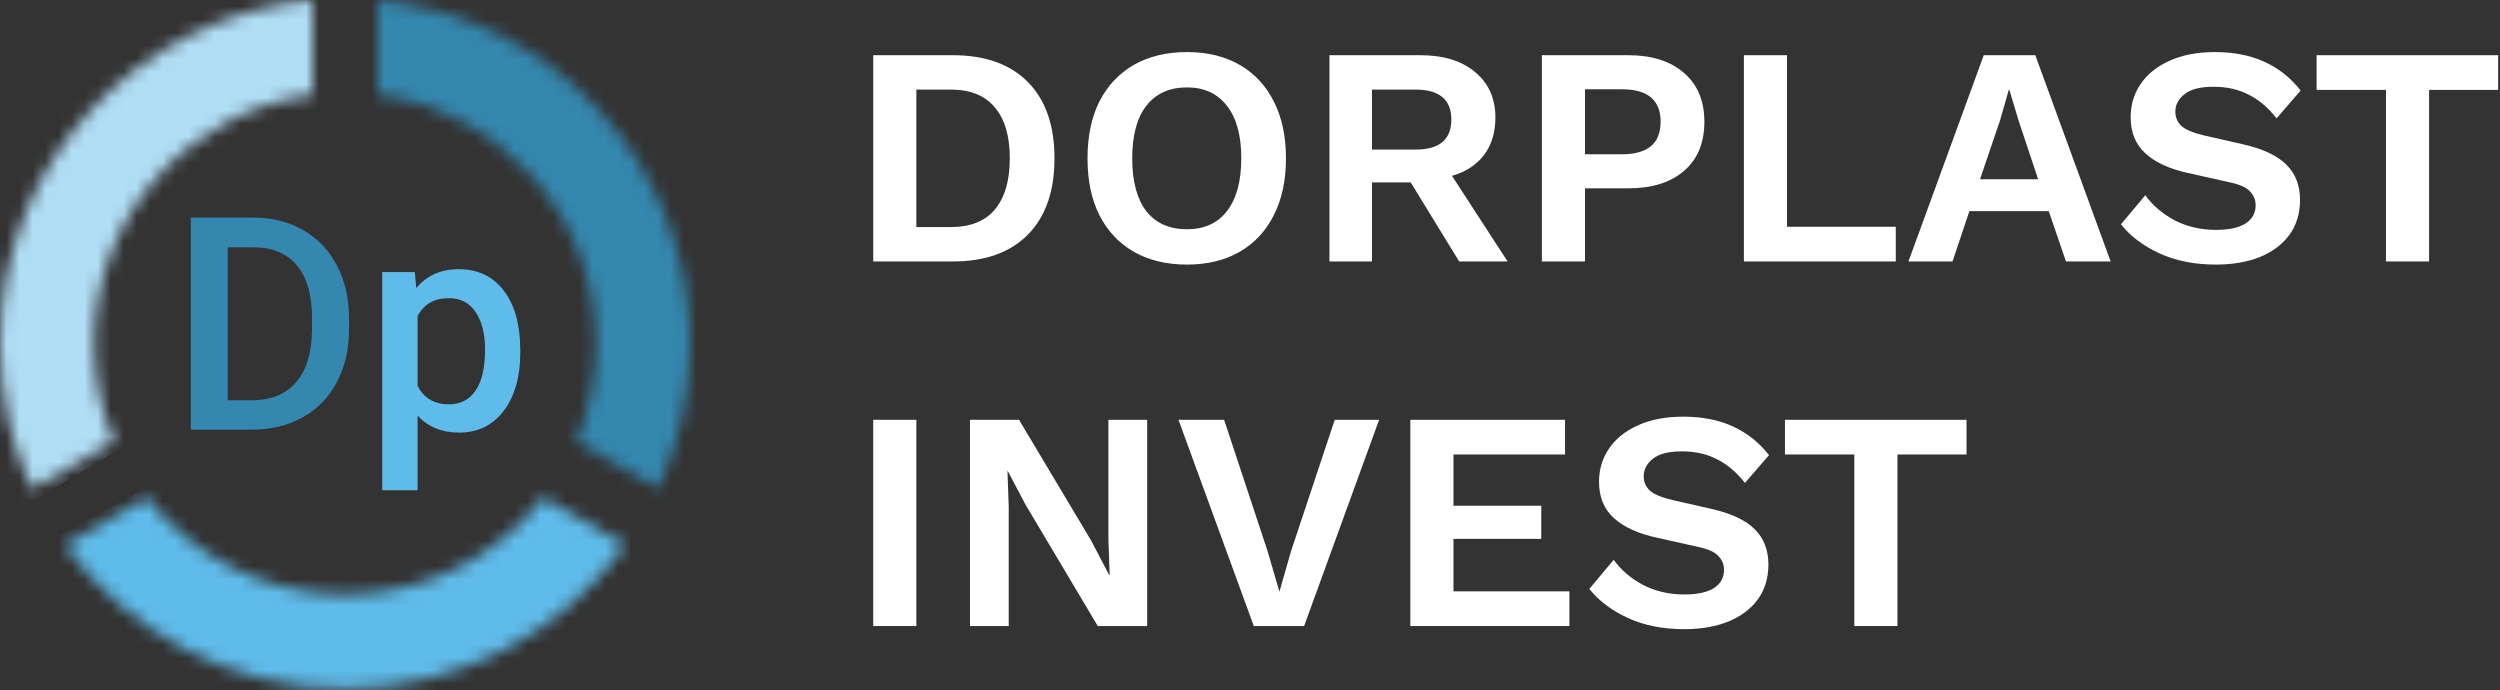 <svg width="192" height="53" viewBox="0 0 192 53" fill="none" xmlns="http://www.w3.org/2000/svg">
<rect x="0" y="0" width="192" height="53" fill="#333333" stroke="none"/>
<path d="M73.184 4.24C75.664 4.24 77.584 4.928 78.944 6.304C80.304 7.68 80.984 9.632 80.984 12.16C80.984 14.688 80.304 16.64 78.944 18.016C77.584 19.392 75.664 20.08 73.184 20.08H67.064V4.24H73.184ZM73.016 17.44C74.52 17.44 75.648 16.992 76.4 16.096C77.168 15.184 77.552 13.872 77.552 12.16C77.552 10.448 77.168 9.144 76.4 8.248C75.648 7.336 74.52 6.88 73.016 6.88H70.376V17.44H73.016Z" fill="white"/>
<path d="M91.154 4C92.722 4 94.074 4.328 95.21 4.984C96.346 5.64 97.218 6.576 97.826 7.792C98.45 9.008 98.762 10.464 98.762 12.16C98.762 13.856 98.45 15.312 97.826 16.528C97.218 17.744 96.346 18.68 95.21 19.336C94.074 19.992 92.722 20.32 91.154 20.32C89.586 20.32 88.226 19.992 87.074 19.336C85.938 18.68 85.058 17.744 84.434 16.528C83.826 15.312 83.522 13.856 83.522 12.16C83.522 10.464 83.826 9.008 84.434 7.792C85.058 6.576 85.938 5.64 87.074 4.984C88.226 4.328 89.586 4 91.154 4ZM91.154 6.712C89.81 6.712 88.77 7.184 88.034 8.128C87.314 9.056 86.954 10.4 86.954 12.16C86.954 13.92 87.314 15.272 88.034 16.216C88.77 17.144 89.81 17.608 91.154 17.608C92.482 17.608 93.506 17.144 94.226 16.216C94.962 15.272 95.33 13.92 95.33 12.16C95.33 10.4 94.962 9.056 94.226 8.128C93.506 7.184 92.482 6.712 91.154 6.712Z" fill="white"/>
<path d="M109.087 4.24C110.863 4.24 112.263 4.672 113.287 5.536C114.327 6.4 114.847 7.56 114.847 9.016C114.847 10.184 114.551 11.152 113.959 11.92C113.383 12.672 112.567 13.2 111.511 13.504L115.783 20.08H112.063L108.343 14.008H105.367V20.08H102.103V4.24H109.087ZM108.703 11.488C110.543 11.488 111.463 10.72 111.463 9.184C111.463 7.648 110.543 6.88 108.703 6.88H105.367V11.488H108.703Z" fill="white"/>
<path d="M125.064 4.24C126.872 4.24 128.296 4.696 129.336 5.608C130.376 6.504 130.896 7.752 130.896 9.352C130.896 10.968 130.376 12.224 129.336 13.12C128.296 14.016 126.872 14.464 125.064 14.464H121.728V20.08H118.416V4.24H125.064ZM124.56 11.848C126.544 11.848 127.536 11.016 127.536 9.352C127.536 7.688 126.544 6.856 124.56 6.856H121.728V11.848H124.56Z" fill="white"/>
<path d="M137.243 17.416H145.595V20.08H133.931V4.24H137.243V17.416Z" fill="white"/>
<path d="M146.569 20.08L152.353 4.24H156.313L162.097 20.08H158.665L157.345 16.216H151.249L149.953 20.08H146.569ZM153.601 9.256L152.065 13.768H156.529L155.041 9.304L154.321 6.904H154.273L153.601 9.256Z" fill="white"/>
<path d="M170.114 4C171.554 4 172.818 4.248 173.906 4.744C174.994 5.24 175.922 5.976 176.69 6.952L174.842 9.088C174.186 8.256 173.466 7.648 172.682 7.264C171.914 6.864 171.018 6.664 169.994 6.664C168.97 6.664 168.226 6.856 167.762 7.24C167.298 7.608 167.066 8.056 167.066 8.584C167.066 9.016 167.226 9.384 167.546 9.688C167.882 9.976 168.466 10.216 169.298 10.408L172.25 11.08C173.802 11.432 174.922 11.96 175.61 12.664C176.298 13.352 176.642 14.248 176.642 15.352C176.642 16.392 176.37 17.288 175.826 18.04C175.282 18.776 174.522 19.344 173.546 19.744C172.57 20.128 171.45 20.32 170.186 20.32C168.538 20.32 167.09 20.032 165.842 19.456C164.594 18.88 163.61 18.136 162.89 17.224L164.762 14.992C165.306 15.76 166.05 16.4 166.994 16.912C167.954 17.408 169.018 17.656 170.186 17.656C171.162 17.656 171.914 17.496 172.442 17.176C172.97 16.84 173.234 16.368 173.234 15.76C173.234 15.36 173.09 15.008 172.802 14.704C172.53 14.4 172.018 14.168 171.266 14.008L168.05 13.288C166.642 12.984 165.554 12.488 164.786 11.8C164.018 11.112 163.634 10.176 163.634 8.992C163.634 8.048 163.89 7.2 164.402 6.448C164.914 5.696 165.65 5.104 166.61 4.672C167.586 4.224 168.754 4 170.114 4Z" fill="white"/>
<path d="M191.858 4.24V6.904H186.554V20.08H183.242V6.904H177.914V4.24H191.858Z" fill="white"/>
<path d="M70.376 32.24V48.08H67.064V32.24H70.376Z" fill="white"/>
<path d="M88.102 32.24V48.08H84.31L78.766 38.768L77.398 36.176H77.374L77.47 38.912V48.08H74.494V32.24H78.262L83.806 41.528L85.174 44.144H85.222L85.126 41.408V32.24H88.102Z" fill="white"/>
<path d="M105.916 32.24L100.156 48.08H96.292L90.508 32.24H94.012L97.348 42.32L98.26 45.44L99.148 42.344L102.508 32.24H105.916Z" fill="white"/>
<path d="M108.314 48.08V32.24H120.194V34.904H111.626V38.84H118.37V41.384H111.626V45.416H120.53V48.08H108.314Z" fill="white"/>
<path d="M129.285 32C130.725 32 131.989 32.248 133.077 32.744C134.165 33.24 135.093 33.976 135.861 34.952L134.013 37.088C133.357 36.256 132.637 35.648 131.853 35.264C131.085 34.864 130.189 34.664 129.165 34.664C128.141 34.664 127.397 34.856 126.933 35.24C126.469 35.608 126.237 36.056 126.237 36.584C126.237 37.016 126.397 37.384 126.717 37.688C127.053 37.976 127.637 38.216 128.469 38.408L131.421 39.08C132.973 39.432 134.093 39.96 134.781 40.664C135.469 41.352 135.813 42.248 135.813 43.352C135.813 44.392 135.541 45.288 134.997 46.04C134.453 46.776 133.693 47.344 132.717 47.744C131.741 48.128 130.621 48.32 129.357 48.32C127.709 48.32 126.261 48.032 125.013 47.456C123.765 46.88 122.781 46.136 122.061 45.224L123.933 42.992C124.477 43.76 125.221 44.4 126.165 44.912C127.125 45.408 128.189 45.656 129.357 45.656C130.333 45.656 131.085 45.496 131.613 45.176C132.141 44.84 132.405 44.368 132.405 43.76C132.405 43.36 132.261 43.008 131.973 42.704C131.701 42.4 131.189 42.168 130.437 42.008L127.221 41.288C125.813 40.984 124.725 40.488 123.957 39.8C123.189 39.112 122.805 38.176 122.805 36.992C122.805 36.048 123.061 35.2 123.573 34.448C124.085 33.696 124.821 33.104 125.781 32.672C126.757 32.224 127.925 32 129.285 32Z" fill="white"/>
<path d="M151.029 32.24V34.904H145.725V48.08H142.413V34.904H137.085V32.24H151.029Z" fill="white"/>
<path d="M14.655 33V16.713H19.465C20.905 16.713 22.18 17.034 23.291 17.675C24.41 18.316 25.275 19.226 25.886 20.404C26.498 21.583 26.804 22.933 26.804 24.454V25.27C26.804 26.814 26.494 28.171 25.875 29.342C25.264 30.513 24.387 31.415 23.246 32.049C22.113 32.683 20.812 33 19.343 33H14.655ZM17.486 18.995V30.74H19.331C20.815 30.74 21.953 30.278 22.743 29.353C23.541 28.421 23.947 27.086 23.962 25.349V24.443C23.962 22.675 23.578 21.326 22.81 20.393C22.042 19.461 20.927 18.995 19.465 18.995H17.486Z" fill="#3487AE"/>
<path d="M39.958 27.071C39.958 28.943 39.533 30.438 38.683 31.557C37.833 32.668 36.692 33.224 35.26 33.224C33.933 33.224 32.87 32.788 32.072 31.915V37.653H29.354V20.897H31.86L31.971 22.127C32.77 21.158 33.855 20.673 35.227 20.673C36.703 20.673 37.859 21.225 38.694 22.328C39.537 23.425 39.958 24.95 39.958 26.904V27.071ZM37.251 26.837C37.251 25.628 37.009 24.67 36.524 23.962C36.047 23.253 35.361 22.899 34.466 22.899C33.355 22.899 32.557 23.358 32.072 24.275V29.644C32.564 30.584 33.37 31.054 34.488 31.054C35.353 31.054 36.028 30.707 36.513 30.013C37.005 29.312 37.251 28.253 37.251 26.837Z" fill="#5FBBE9"/>
<mask id="mask0" mask-type="alpha" maskUnits="userSpaceOnUse" x="0" y="0" width="53" height="53">
<path fill-rule="evenodd" clip-rule="evenodd" d="M24 0C10.537 1.26 0 12.591 0 26.384C0 30.37 0.88 34.151 2.457 37.542L8.753 33.907C7.772 31.596 7.229 29.053 7.229 26.384C7.229 16.588 14.538 8.499 24 7.274V0ZM11.289 38.217L4.984 41.857C9.796 48.536 17.64 52.884 26.5 52.884C35.365 52.884 43.213 48.531 48.024 41.846L41.719 38.206C38.193 42.739 32.687 45.654 26.5 45.654C20.318 45.654 14.816 42.743 11.289 38.217ZM53 26.384C53 30.365 52.122 34.142 50.549 37.531L44.252 33.895C45.23 31.587 45.77 29.048 45.77 26.384C45.77 16.588 38.462 8.499 29 7.274V0C42.463 1.26 53 12.591 53 26.384Z" fill="#C4C4C4"/>
</mask>
<g mask="url(#mask0)">
<path d="M25 11.5V-0.5C15 -5 -8.10623e-05 9.5 -4.5 14C-8.1 17.6 -3 32.833 -8.05855e-05 40L10 34C6.8 15.2 18.667 11.167 25 11.5Z" fill="#B0DEF5"/>
<path d="M26 11.5V-0.5C36 -5 51 9.5 55.5 14C59.1 17.6 54 32.833 51 40L41 34C44.2 15.2 32.333 11.167 26 11.5Z" fill="#3487AE"/>
<path d="M39.051 35.25L49.443 41.25C48.34 52.16 28.283 57.901 22.136 59.548C17.218 60.865 6.576 48.832 1.869 42.651L12.065 36.99C26.747 49.162 36.173 40.901 39.051 35.25Z" fill="#5FBBE9"/>
</g>
</svg>

